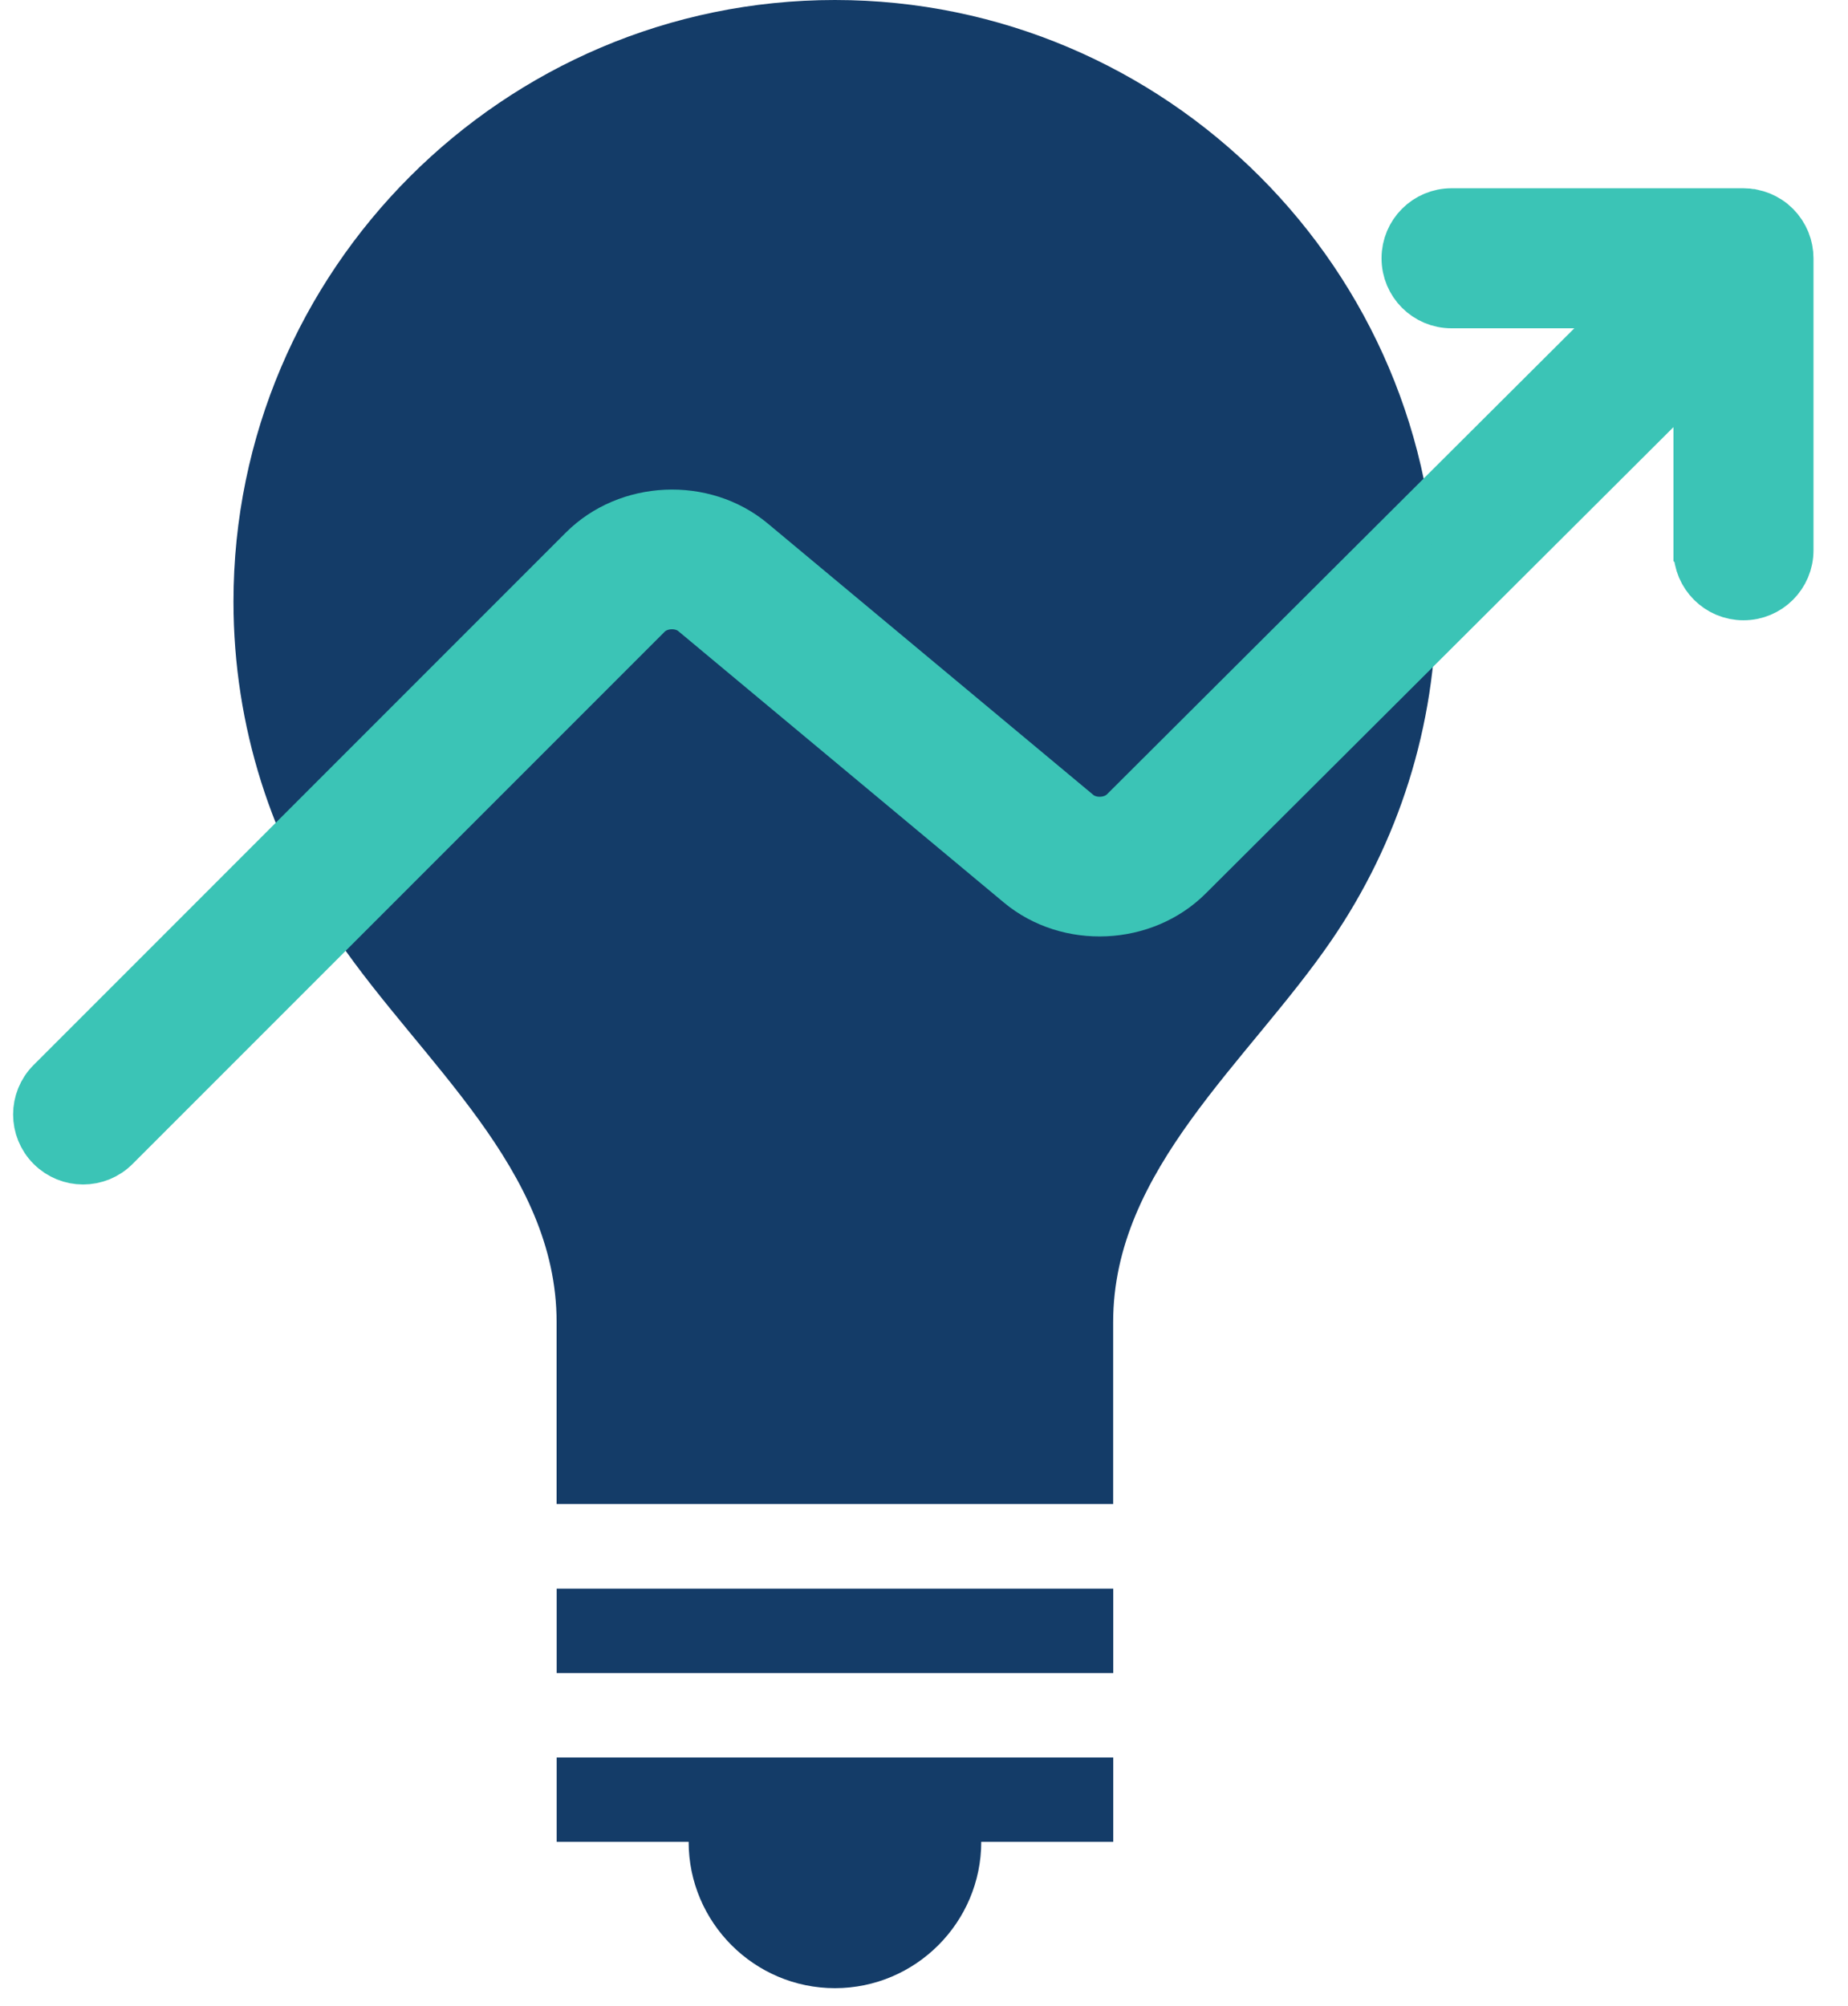 <svg width="47" height="51" viewBox="0 0 47 51" fill="none" xmlns="http://www.w3.org/2000/svg">
<path fill-rule="evenodd" clip-rule="evenodd" d="M21.234 0C29.659 0 36.53 6.871 36.53 15.296C36.53 18.483 35.546 21.449 33.867 23.903C31.743 27.006 28.311 29.735 28.311 33.614V38.242H14.156V33.614C14.156 29.735 10.725 27.006 8.601 23.903C6.922 21.448 5.938 18.483 5.938 15.296C5.938 6.871 12.81 0 21.234 0Z" fill="#143C68"/>
<path fill-rule="evenodd" clip-rule="evenodd" d="M14.158 40.394V42.54H28.313V40.394H14.158ZM24.956 46.83C24.956 48.879 23.285 50.551 21.235 50.551C19.185 50.551 17.514 48.879 17.514 46.83H14.158V44.685H28.313V46.83H24.956Z" fill="#143C68"/>
<path d="M43.228 13.991C43.228 14.606 43.726 15.105 44.342 15.105C44.957 15.105 45.456 14.607 45.456 13.991V6.567C45.456 6.497 45.449 6.428 45.436 6.363C45.436 6.358 45.436 6.355 45.434 6.351C45.421 6.285 45.402 6.22 45.377 6.158C45.375 6.153 45.374 6.149 45.372 6.144C45.345 6.08 45.313 6.019 45.276 5.963C45.274 5.958 45.272 5.955 45.269 5.951C45.187 5.828 45.081 5.721 44.957 5.639C44.953 5.636 44.949 5.634 44.945 5.632C44.889 5.596 44.828 5.564 44.764 5.537C44.759 5.535 44.755 5.534 44.75 5.532C44.688 5.508 44.623 5.488 44.556 5.474C44.552 5.474 44.549 5.474 44.545 5.472C44.478 5.46 44.411 5.453 44.341 5.453H36.917C36.302 5.453 35.803 5.951 35.803 6.567C35.803 7.183 36.301 7.681 36.917 7.681H41.652L28.622 20.67C28.306 20.986 27.727 21.012 27.383 20.726L19.099 13.822C17.882 12.808 15.98 12.894 14.861 14.014L1.327 27.549C0.891 27.983 0.891 28.689 1.327 29.124C1.544 29.341 1.829 29.45 2.113 29.45C2.398 29.45 2.684 29.341 2.9 29.124L16.436 15.588C16.752 15.272 17.33 15.246 17.674 15.532L25.958 22.436C27.176 23.45 29.076 23.364 30.196 22.244L43.227 9.255V13.99L43.228 13.991Z" fill="#3BC4B6" stroke="#3BC4B6" stroke-width="1.333" stroke-miterlimit="10"/>
</svg>
